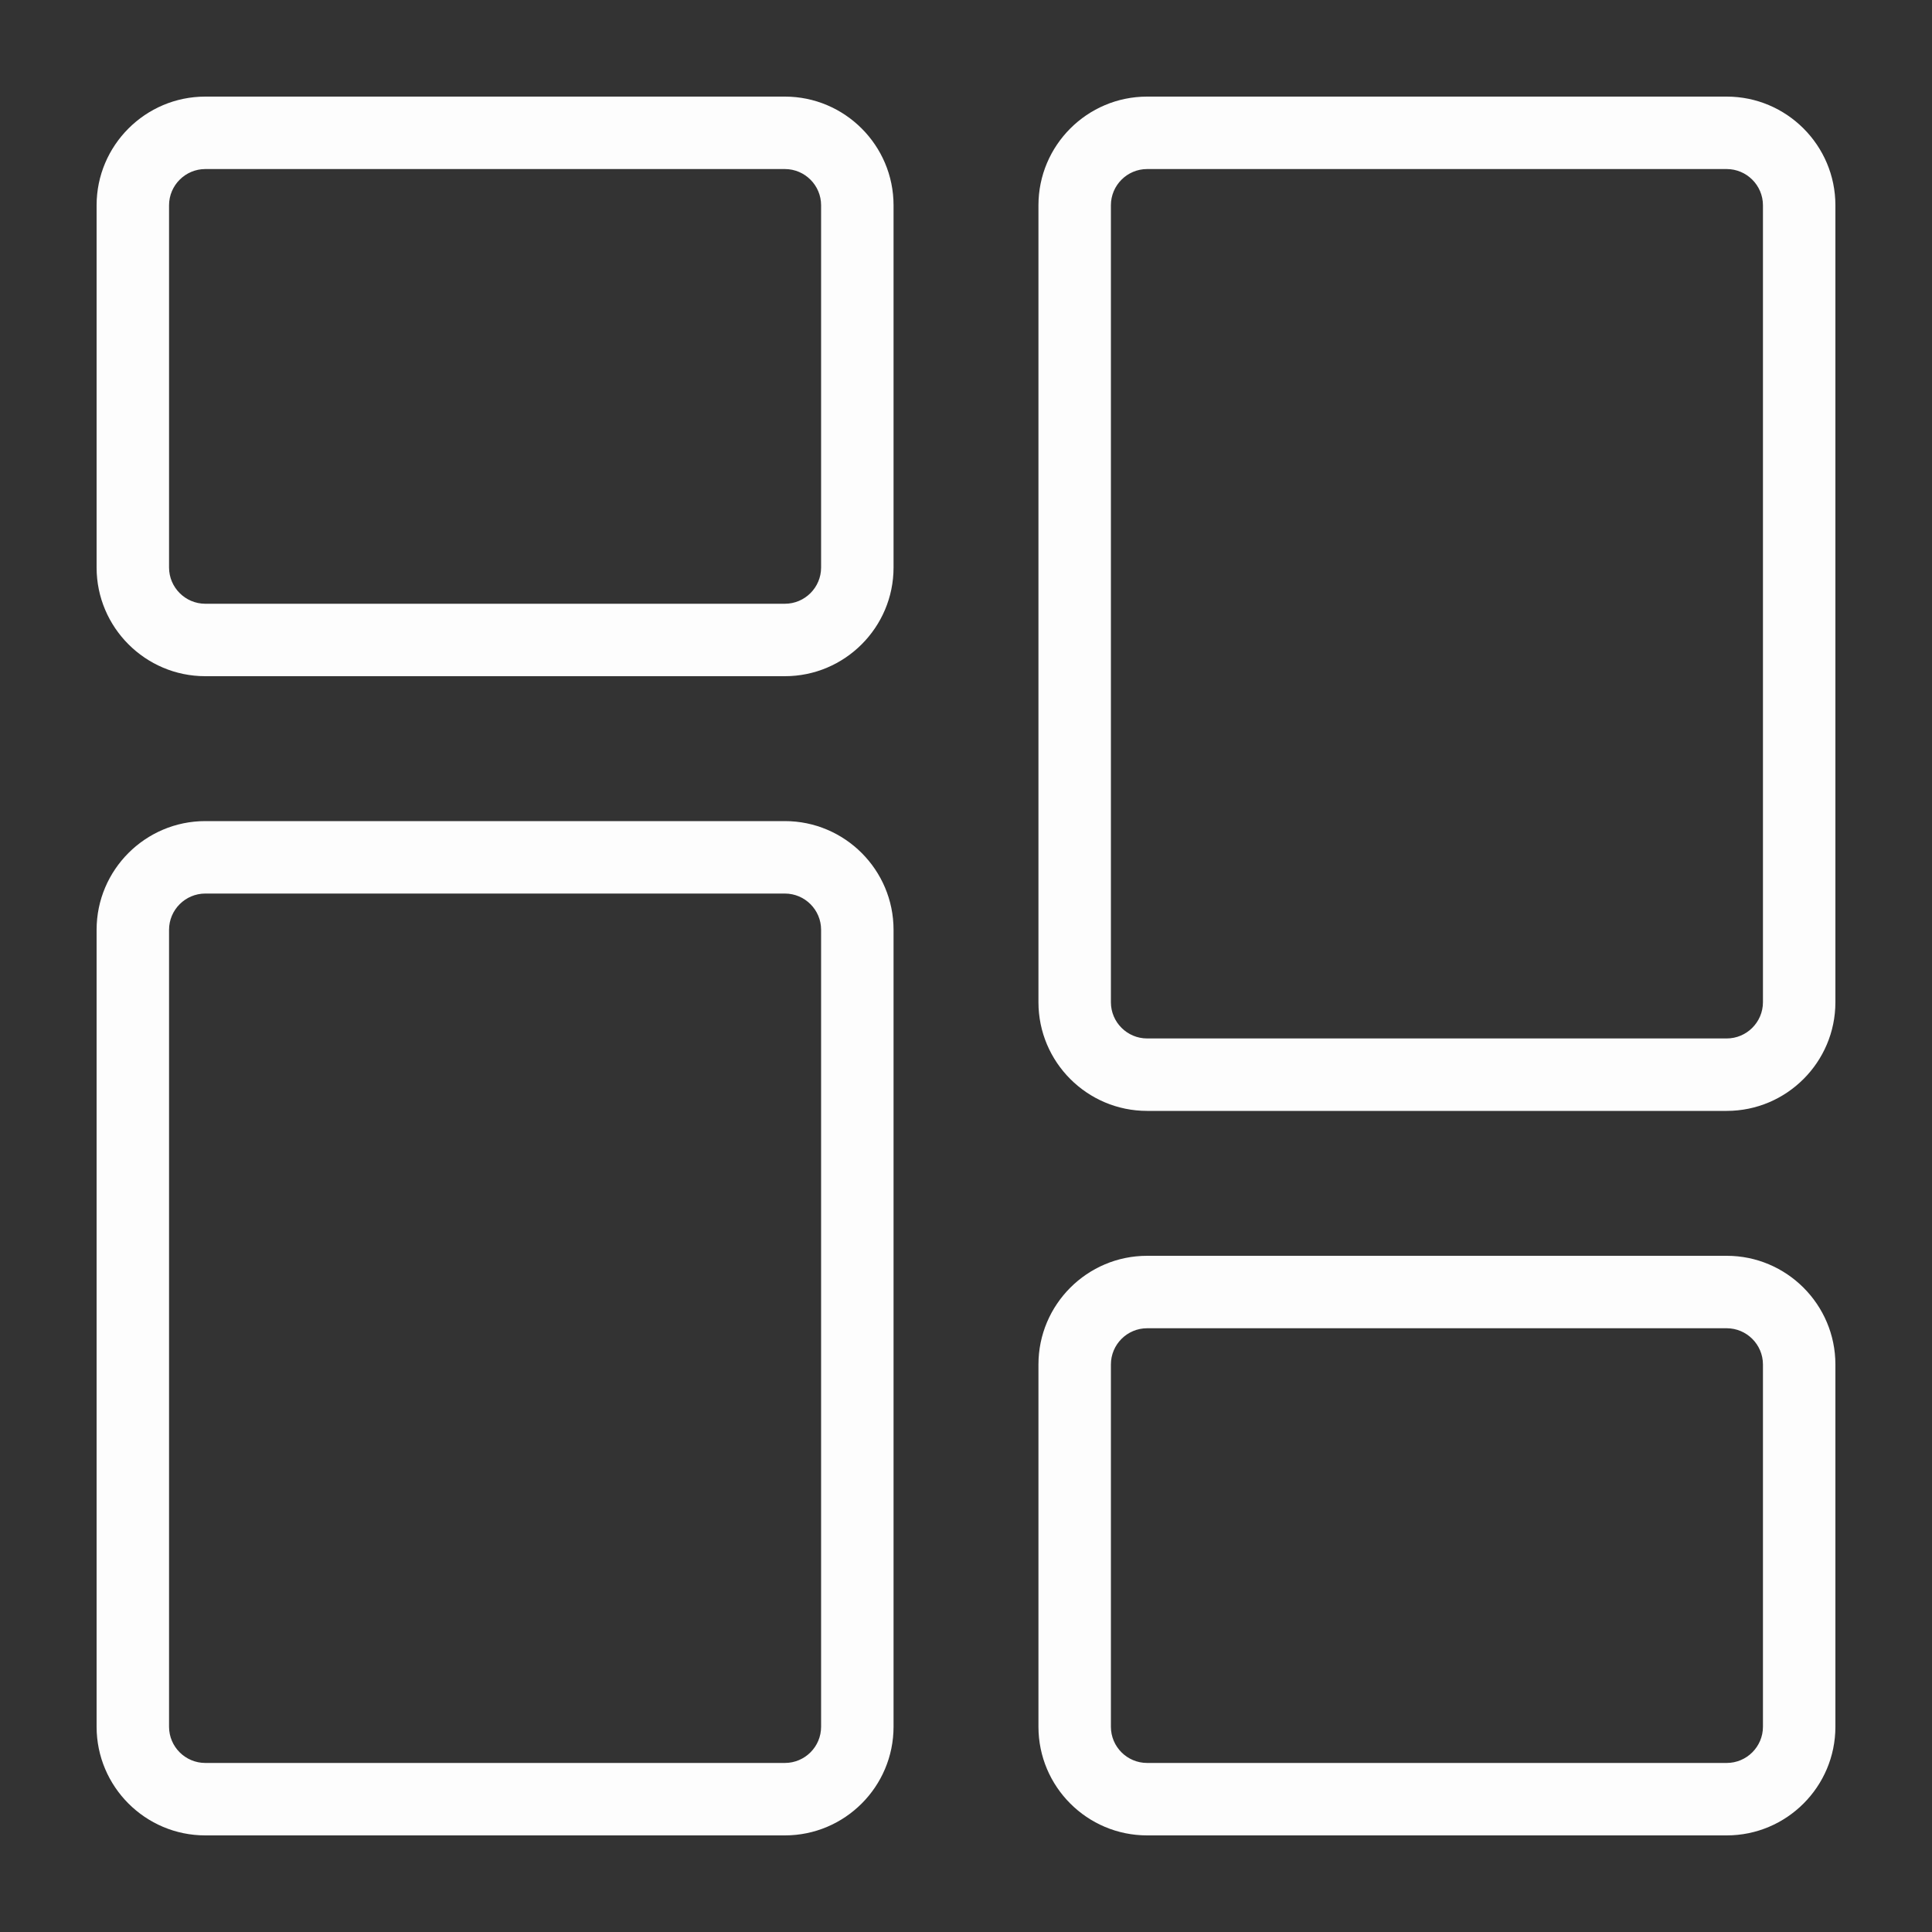 <svg width="24" height="24" viewBox="0 0 24 24" fill="none" xmlns="http://www.w3.org/2000/svg">
<rect x="0" y="0" width="24" height="24" fill="#333333" stroke="none"/>
<path d="M9.75 8.4H2.55C1.806 8.4 1.2 7.794 1.2 7.05V2.55C1.2 1.806 1.806 1.2 2.55 1.2H9.75C10.494 1.2 11.1 1.806 11.1 2.55V7.05C11.1 7.794 10.494 8.4 9.75 8.4ZM2.55 2.1C2.303 2.1 2.1 2.302 2.1 2.55V7.05C2.1 7.298 2.303 7.5 2.55 7.5H9.75C9.998 7.5 10.2 7.298 10.2 7.05V2.55C10.2 2.302 9.998 2.1 9.75 2.1H2.55Z" fill="#FDFDFD"/>
<path d="M9.75 22.8H2.55C1.806 22.8 1.2 22.195 1.2 21.45V11.55C1.2 10.806 1.806 10.2 2.55 10.2H9.75C10.494 10.2 11.1 10.806 11.1 11.55V21.45C11.1 22.195 10.494 22.8 9.75 22.8ZM2.55 11.1C2.303 11.1 2.1 11.302 2.1 11.55V21.45C2.1 21.699 2.303 21.9 2.55 21.9H9.75C9.998 21.9 10.2 21.699 10.2 21.45V11.55C10.2 11.302 9.998 11.1 9.75 11.1H2.55Z" fill="#FDFDFD"/>
<path d="M21.45 22.8H14.25C13.505 22.8 12.9 22.195 12.9 21.45V16.95C12.9 16.206 13.505 15.6 14.25 15.6H21.45C22.194 15.6 22.8 16.206 22.8 16.95V21.45C22.8 22.195 22.194 22.8 21.45 22.8ZM14.25 16.5C14.002 16.5 13.8 16.702 13.8 16.95V21.45C13.8 21.699 14.002 21.9 14.25 21.9H21.45C21.697 21.9 21.9 21.699 21.9 21.45V16.95C21.9 16.702 21.697 16.5 21.45 16.5H14.25Z" fill="#FDFDFD"/>
<path d="M21.45 13.8H14.25C13.505 13.8 12.9 13.194 12.9 12.45V2.55C12.9 1.806 13.505 1.2 14.25 1.2H21.45C22.194 1.2 22.8 1.806 22.8 2.55V12.45C22.8 13.194 22.194 13.8 21.45 13.8ZM14.25 2.1C14.002 2.1 13.8 2.302 13.8 2.55V12.45C13.8 12.698 14.002 12.9 14.25 12.9H21.45C21.697 12.9 21.9 12.698 21.9 12.45V2.55C21.9 2.302 21.697 2.1 21.45 2.1H14.25Z" fill="#FDFDFD"/>
</svg>
